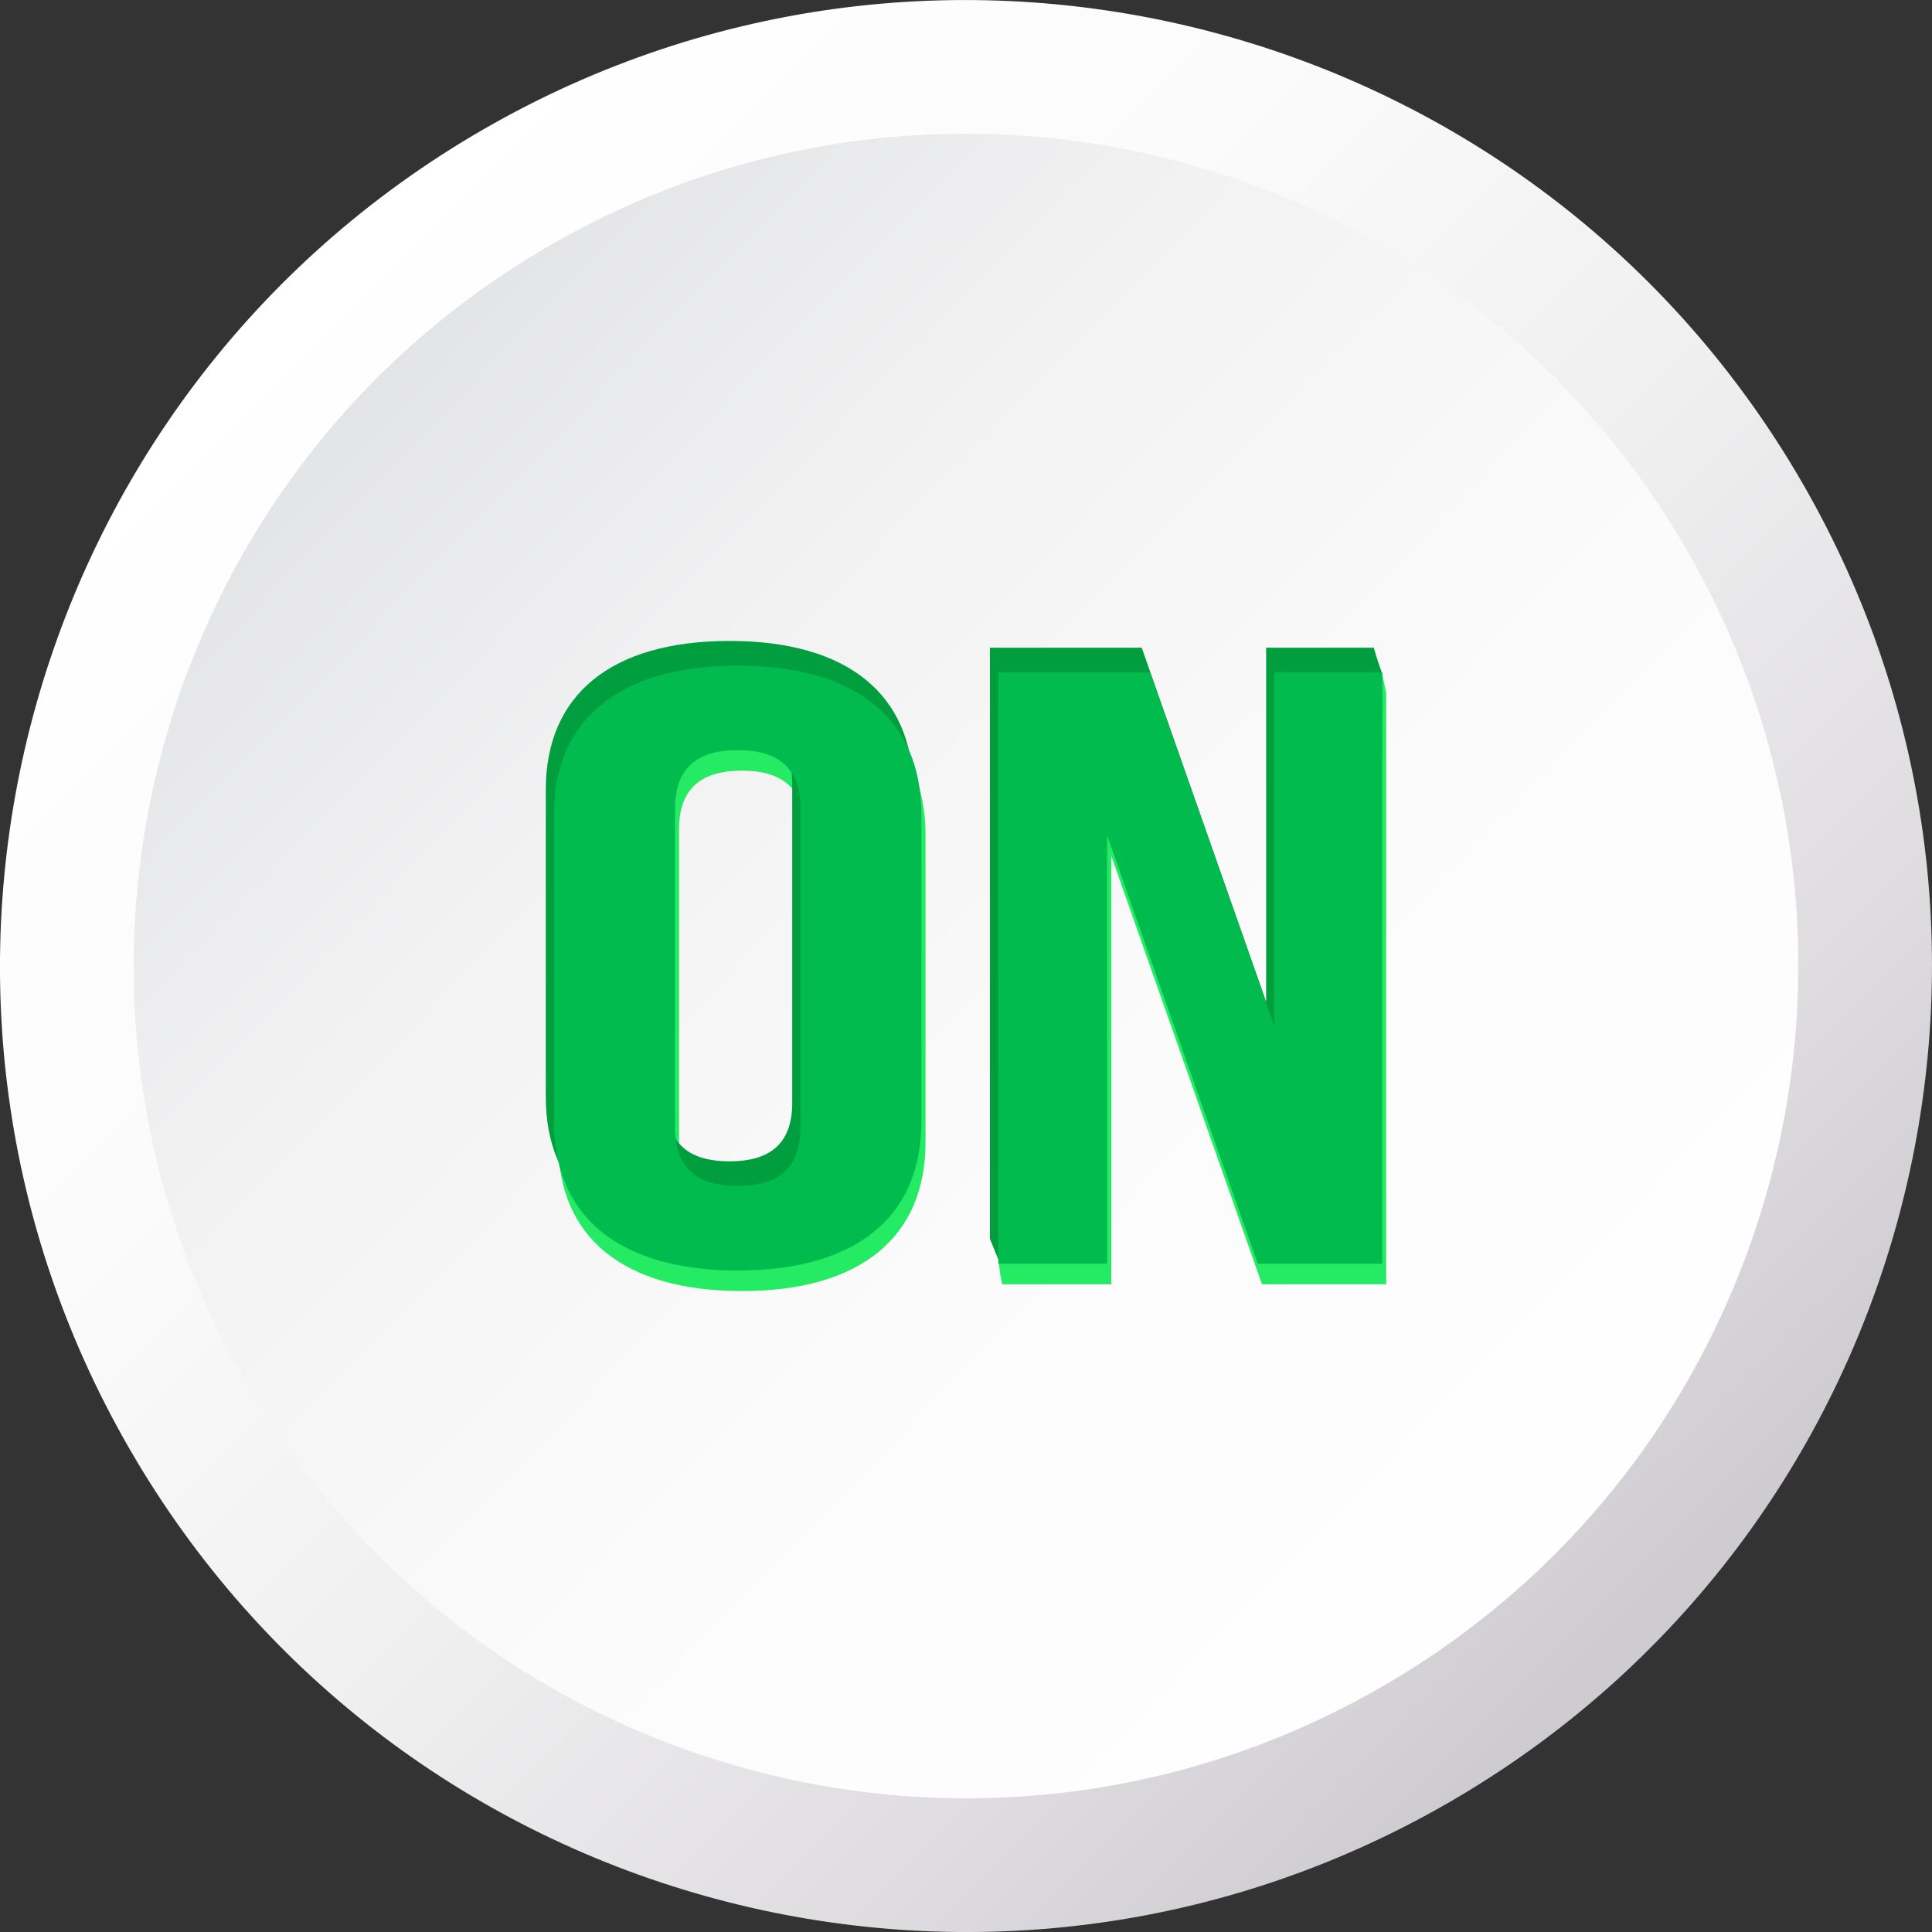 <svg width="20" height="20" viewBox="0 0 20 20" fill="none" xmlns="http://www.w3.org/2000/svg">
<rect x="0" y="0" width="20" height="20" fill="#333333" stroke="none"/>
<path d="M16.861 16.677C20.549 12.888 20.467 6.827 16.678 3.139C12.888 -0.549 6.826 -0.466 3.139 3.323C-0.548 7.113 -0.467 13.174 3.323 16.861C7.112 20.549 13.174 20.466 16.861 16.677Z" fill="url(#paint0_linear_9376_527)"/>
<path d="M18.659 5.001C15.898 0.219 9.783 -1.419 5.001 1.341C0.218 4.102 -1.42 10.217 1.341 14.999C4.102 19.782 10.217 21.42 14.999 18.659C19.782 15.898 21.419 9.783 18.659 5.001ZM14.307 17.46C10.187 19.839 4.918 18.428 2.539 14.307C0.161 10.187 1.572 4.919 5.693 2.54C9.813 0.161 15.082 1.573 17.461 5.692C19.839 9.813 18.428 15.081 14.307 17.46V17.46Z" fill="url(#paint1_linear_9376_527)"/>
<path d="M5.778 8.643C5.778 7.664 6.449 7.104 7.68 7.104C8.91 7.104 9.581 7.663 9.581 8.643V11.826C9.581 12.806 8.909 13.365 7.68 13.365C6.45 13.365 5.778 12.806 5.778 11.826V8.643ZM7.03 11.887C7.03 12.324 7.28 12.49 7.68 12.49C8.079 12.49 8.328 12.324 8.328 11.887V8.581C8.328 8.144 8.078 7.978 7.68 7.978C7.281 7.978 7.03 8.144 7.03 8.581V11.887Z" fill="#25EA63"/>
<path d="M11.504 8.861V13.295H10.376C10.347 13.194 10.334 13.001 10.334 13.001C10.334 13.001 10.376 9.116 10.376 7.174H11.947L13.235 10.838V7.174C13.541 7.039 14.171 6.786 14.298 6.961C14.302 6.965 14.305 6.97 14.308 6.976C14.322 7.042 14.336 7.108 14.35 7.174V13.295H13.064L11.504 8.861H11.504Z" fill="#25EA63"/>
<path d="M5.65 8.175C5.65 7.195 6.322 6.635 7.552 6.635C8.782 6.635 9.453 7.195 9.453 8.175V11.357C9.453 12.337 8.781 12.897 7.552 12.897C6.322 12.897 5.65 12.337 5.65 11.357V8.175ZM6.902 11.418C6.902 11.856 7.153 12.022 7.552 12.022C7.951 12.022 8.201 11.856 8.201 11.418V8.113C8.201 7.676 7.95 7.509 7.552 7.509C7.154 7.509 6.902 7.675 6.902 8.113V11.418Z" fill="#019E3F"/>
<path d="M11.376 8.393V12.826C11.094 12.826 10.346 13.066 10.346 13.066L10.248 12.826V6.705H11.819L13.107 10.369V6.705H14.222C14.232 6.743 14.246 6.792 14.265 6.848C14.287 6.916 14.307 6.967 14.307 6.967C14.307 6.967 14.318 8.751 14.222 12.826H12.936L11.376 8.393V8.393Z" fill="#019E3F"/>
<path d="M5.735 8.43C5.735 7.451 6.407 6.891 7.637 6.891C8.867 6.891 9.538 7.45 9.538 8.43V11.613C9.538 12.592 8.867 13.152 7.637 13.152C6.407 13.152 5.735 12.592 5.735 11.613V8.43ZM6.988 11.674C6.988 12.111 7.238 12.277 7.637 12.277C8.036 12.277 8.286 12.111 8.286 11.674V8.368C8.286 7.931 8.035 7.765 7.637 7.765C7.239 7.765 6.988 7.931 6.988 8.368V11.674Z" fill="#02BB4F"/>
<path d="M11.461 8.648V13.082H10.334V6.961H11.905L13.192 10.625V6.961H14.308V13.082H13.021L11.461 8.648H11.461Z" fill="#02BB4F"/>
<defs>
<linearGradient id="paint0_linear_9376_527" x1="16.873" y1="16.672" x2="3.15" y2="3.318" gradientUnits="userSpaceOnUse">
<stop stop-color="white"/>
<stop offset="0.4" stop-color="#FBFBFC"/>
<stop offset="0.71" stop-color="#F2F2F3"/>
<stop offset="0.99" stop-color="#E1E2E5"/>
<stop offset="1" stop-color="#E1E2E5"/>
</linearGradient>
<linearGradient id="paint1_linear_9376_527" x1="2.928" y1="2.928" x2="16.829" y2="16.829" gradientUnits="userSpaceOnUse">
<stop stop-color="white"/>
<stop offset="0.29" stop-color="#FBFBFB"/>
<stop offset="0.56" stop-color="#F0EFF0"/>
<stop offset="0.83" stop-color="#DEDCDF"/>
<stop offset="1" stop-color="#CECCD0"/>
</linearGradient>
</defs>
</svg>
